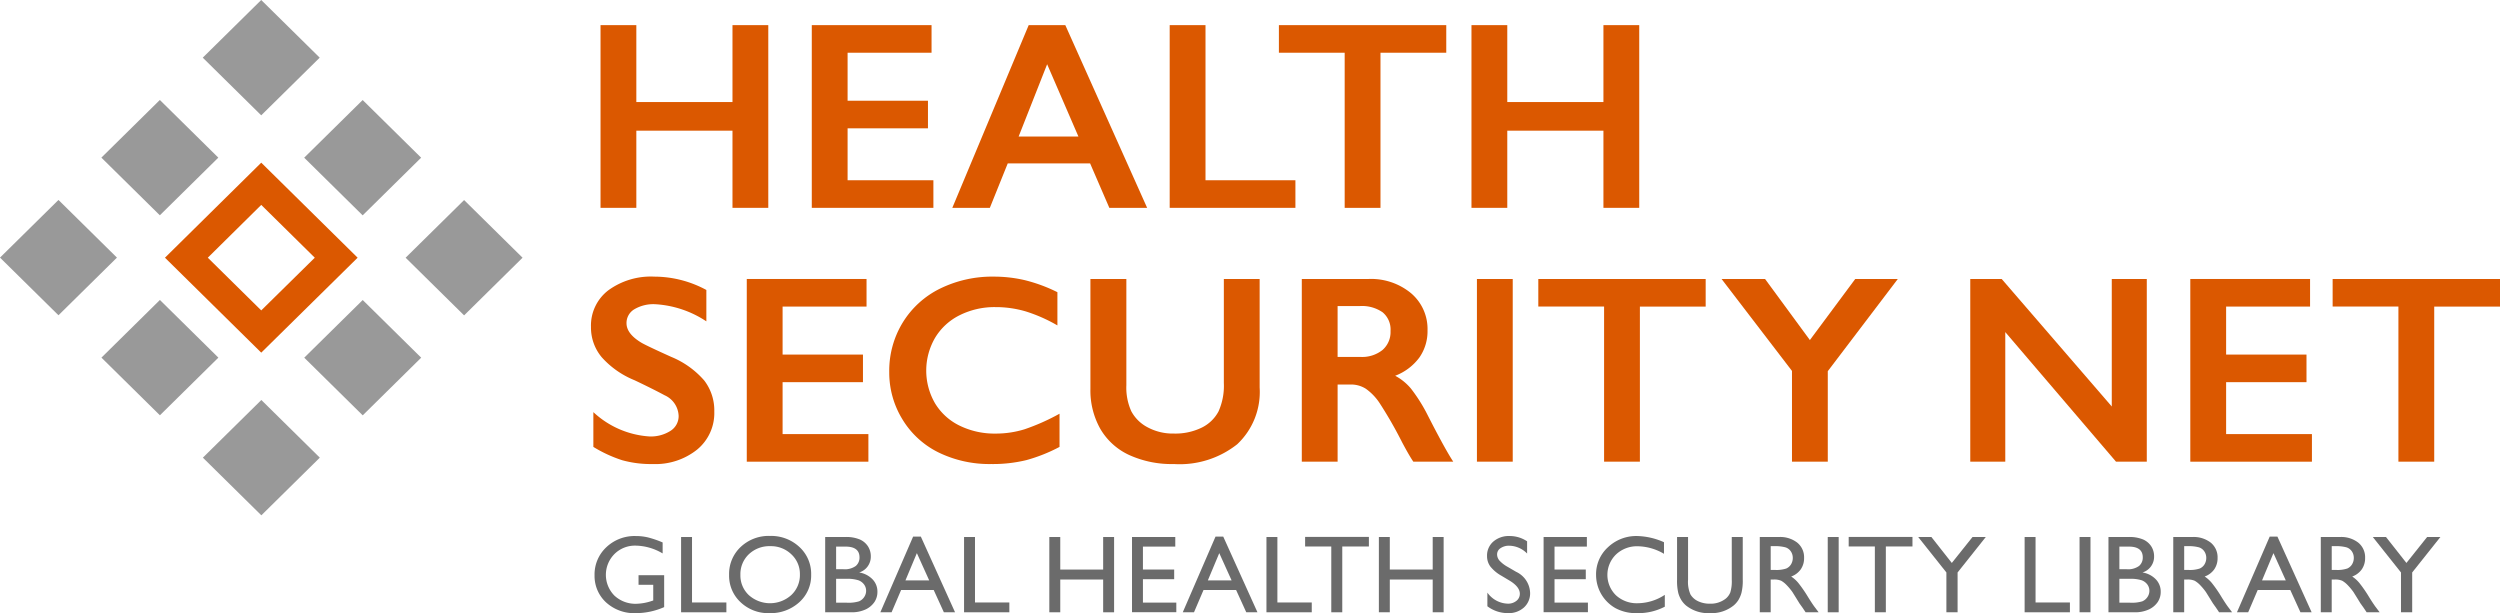 <svg xmlns="http://www.w3.org/2000/svg" width="263.647" height="64.662" viewBox="0 0 263.647 64.662"><g id="Layer_2" data-name="Layer 2"><g id="Layer_1-2" data-name="Layer 1"><path d="M67.34,60.661h2.702v3.364a7.448,7.448,0,0,1-2.95.637,4.413,4.413,0,0,1-3.195-1.151,3.781,3.781,0,0,1-1.196-2.838,3.925,3.925,0,0,1,1.239-2.961A4.324,4.324,0,0,1,67.045,56.53a5.559,5.559,0,0,1,1.292.145,10.612,10.612,0,0,1,1.544.531v1.159a5.73,5.73,0,0,0-2.858-.824,3.058,3.058,0,0,0-2.224.887,3.113,3.113,0,0,0,0,4.387,3.247,3.247,0,0,0,2.329.858,5.516,5.516,0,0,0,1.653-.312l.109-.034V61.672H67.34Z" fill="#6b6b6b"/><path d="M71.827,56.632H72.98V63.536h3.624v1.035H71.827Z" fill="#6b6b6b"/><path d="M81.196,56.518a4.366,4.366,0,0,1,3.107,1.165,3.839,3.839,0,0,1,1.241,2.922,3.778,3.778,0,0,1-1.252,2.906,4.493,4.493,0,0,1-3.159,1.151,4.23,4.23,0,0,1-3.031-1.151,3.808,3.808,0,0,1-1.212-2.884,3.897,3.897,0,0,1,1.22-2.944A4.296,4.296,0,0,1,81.196,56.518Zm.047,1.08a3.15,3.15,0,0,0-2.272.852,2.887,2.887,0,0,0-.889,2.177,2.835,2.835,0,0,0,.892,2.137,3.348,3.348,0,0,0,4.483-.018,2.886,2.886,0,0,0,.9-2.165,2.821,2.821,0,0,0-.9-2.122A3.084,3.084,0,0,0,81.243,57.598Z" fill="#6b6b6b"/><path d="M89.75,64.571H87.023V56.632h2.109a3.714,3.714,0,0,1,1.556.265,1.976,1.976,0,0,1,.852.728,1.947,1.947,0,0,1,.294,1.071,1.732,1.732,0,0,1-1.227,1.676,2.503,2.503,0,0,1,1.403.716,1.85,1.85,0,0,1,.522,1.318,1.916,1.916,0,0,1-.317,1.086,2.3,2.3,0,0,1-.931.779A3.474,3.474,0,0,1,89.75,64.571Zm-.582-6.927H88.176V60.03h.767a1.963,1.963,0,0,0,1.31-.347,1.147,1.147,0,0,0,.39-.897Q90.643,57.643,89.168,57.644Zm.086,3.398H88.176V63.56h1.136a3.757,3.757,0,0,0,1.282-.145,1.229,1.229,0,0,0,.542-.452,1.168,1.168,0,0,0,.204-.659,1.115,1.115,0,0,0-.216-.665A1.281,1.281,0,0,0,90.51,61.19,3.876,3.876,0,0,0,89.254,61.041Z" fill="#6b6b6b"/><path d="M96.298,56.587h.811l3.61,7.984h-1.18l-1.073-2.353H95.031L94.025,64.571H92.841Zm1.694,4.62-1.3-2.875-1.204,2.875Z" fill="#6b6b6b"/><path d="M101.668,56.632h1.153V63.536h3.624v1.035h-4.777Z" fill="#6b6b6b"/><path d="M116.338,56.632h1.153v7.939h-1.153V61.116h-4.524v3.455h-1.153V56.632h1.153v3.433h4.524Z" fill="#6b6b6b"/><path d="M119.38,56.632h4.564v1.012h-3.412v2.421h3.296v1.017h-3.296v2.466h3.521v1.011H119.38Z" fill="#6b6b6b"/><path d="M128.189,56.587H129l3.61,7.984h-1.18l-1.073-2.353h-3.434l-1.006,2.353h-1.184Zm1.694,4.62-1.3-2.875-1.204,2.875Z" fill="#6b6b6b"/><path d="M133.559,56.632h1.153V63.536h3.624v1.035H133.559Z" fill="#6b6b6b"/><path d="M137.636,56.621h6.725v1.011H141.554v6.939h-1.158V57.632h-2.76Z" fill="#6b6b6b"/><path d="M151.091,56.632h1.153v7.939H151.091V61.116h-4.524v3.455h-1.153V56.632h1.153v3.433h4.524Z" fill="#6b6b6b"/><path d="M159.219,61.244l-.876-.524a3.967,3.967,0,0,1-1.172-.977,1.833,1.833,0,0,1-.349-1.105,1.945,1.945,0,0,1,.66-1.524,2.489,2.489,0,0,1,1.715-.585,3.278,3.278,0,0,1,1.85.558v1.289a2.688,2.688,0,0,0-1.873-.825,1.567,1.567,0,0,0-.928.258.777.777,0,0,0-.364.659,1.007,1.007,0,0,0,.268.668,3.352,3.352,0,0,0,.86.654l.88.513a2.543,2.543,0,0,1,1.474,2.208,2.012,2.012,0,0,1-.649,1.552,2.39,2.39,0,0,1-1.685.597,3.572,3.572,0,0,1-2.173-.723V62.495a2.723,2.723,0,0,0,2.161,1.166,1.373,1.373,0,0,0,.902-.297.93.93,0,0,0,.36-.745Q160.279,61.894,159.219,61.244Z" fill="#6b6b6b"/><path d="M162.786,56.632H167.35v1.012h-3.412v2.421h3.297v1.017h-3.297v2.466H167.46v1.011H162.786Z" fill="#6b6b6b"/><path d="M175.569,62.73v1.25a6.08,6.08,0,0,1-2.927.682,4.569,4.569,0,0,1-2.288-.534,4.029,4.029,0,0,1-2.034-3.501,3.85,3.85,0,0,1,1.254-2.916,4.333,4.333,0,0,1,3.091-1.182,7.329,7.329,0,0,1,2.818.653V58.405a5.606,5.606,0,0,0-2.76-.796,3.215,3.215,0,0,0-2.296.861,3.01,3.01,0,0,0-.015,4.304,3.235,3.235,0,0,0,2.3.842A5.264,5.264,0,0,0,175.569,62.73Z" fill="#6b6b6b"/><path d="M182.63,56.632h1.159v4.507a5.27,5.27,0,0,1-.136,1.38,2.994,2.994,0,0,1-.334.776,2.49,2.49,0,0,1-.487.554,3.73,3.73,0,0,1-2.501.813,3.771,3.771,0,0,1-2.525-.807,2.613,2.613,0,0,1-.487-.559,2.902,2.902,0,0,1-.328-.758,5.49,5.49,0,0,1-.13-1.41V56.632H178.02v4.507a3.301,3.301,0,0,0,.259,1.557,1.84,1.84,0,0,0,.789.702,2.773,2.773,0,0,0,1.251.265,2.556,2.556,0,0,0,1.671-.528,1.649,1.649,0,0,0,.49-.671,4.057,4.057,0,0,0,.15-1.324Z" fill="#6b6b6b"/><path d="M185.584,64.571V56.632h2.017a2.94,2.94,0,0,1,1.939.597,1.991,1.991,0,0,1,.717,1.615,2.046,2.046,0,0,1-.352,1.198,2.089,2.089,0,0,1-1.008.756,3.545,3.545,0,0,1,.755.682,13.852,13.852,0,0,1,1.037,1.506q.42.676.674,1.017l.427.568h-1.372l-.351-.523c-.012-.019-.035-.051-.07-.097l-.225-.313-.357-.58-.386-.619a6.19,6.19,0,0,0-.654-.779,2.491,2.491,0,0,0-.536-.416,1.833,1.833,0,0,0-.805-.127h-.3v3.455Zm1.498-6.973h-.346v2.506h.438a3.279,3.279,0,0,0,1.201-.148,1.111,1.111,0,0,0,.507-.446,1.279,1.279,0,0,0,.182-.679,1.197,1.197,0,0,0-.202-.679,1.075,1.075,0,0,0-.567-.429A4.151,4.151,0,0,0,187.082,57.598Z" fill="#6b6b6b"/><path d="M192.751,56.632h1.153v7.939h-1.153Z" fill="#6b6b6b"/><path d="M194.961,56.621h6.725v1.011h-2.807v6.939h-1.159V57.632h-2.76Z" fill="#6b6b6b"/><path d="M208.019,56.632h1.4l-2.974,3.74v4.199h-1.181V60.371l-2.974-3.74h1.391l2.155,2.737Z" fill="#6b6b6b"/><path d="M213.514,56.632h1.153V63.536h3.624v1.035h-4.777Z" fill="#6b6b6b"/><path d="M219.308,56.632H220.46v7.939h-1.153Z" fill="#6b6b6b"/><path d="M225.082,64.571h-2.726V56.632h2.109a3.713,3.713,0,0,1,1.556.265,1.976,1.976,0,0,1,.853.728,1.948,1.948,0,0,1,.294,1.071,1.732,1.732,0,0,1-1.227,1.676,2.502,2.502,0,0,1,1.403.716,1.849,1.849,0,0,1,.522,1.318,1.916,1.916,0,0,1-.317,1.086,2.299,2.299,0,0,1-.931.779A3.474,3.474,0,0,1,225.082,64.571Zm-.582-6.927h-.992V60.03h.767a1.963,1.963,0,0,0,1.31-.347,1.147,1.147,0,0,0,.389-.897Q225.975,57.643,224.5,57.644Zm.086,3.398h-1.078V63.56h1.136a3.757,3.757,0,0,0,1.282-.145,1.229,1.229,0,0,0,.542-.452,1.167,1.167,0,0,0,.204-.659,1.115,1.115,0,0,0-.216-.665,1.28,1.28,0,0,0-.614-.449A3.877,3.877,0,0,0,224.586,61.041Z" fill="#6b6b6b"/><path d="M229.19,64.571V56.632h2.017a2.94,2.94,0,0,1,1.939.597,1.991,1.991,0,0,1,.717,1.615,2.046,2.046,0,0,1-.352,1.198,2.088,2.088,0,0,1-1.008.756,3.545,3.545,0,0,1,.755.682,13.849,13.849,0,0,1,1.037,1.506q.42.676.674,1.017l.427.568h-1.372l-.351-.523c-.012-.019-.035-.051-.07-.097l-.225-.313-.357-.58-.386-.619a6.19,6.19,0,0,0-.654-.779,2.493,2.493,0,0,0-.536-.416,1.833,1.833,0,0,0-.805-.127h-.3v3.455Zm1.498-6.973h-.346v2.506h.438a3.279,3.279,0,0,0,1.201-.148,1.11,1.11,0,0,0,.507-.446,1.279,1.279,0,0,0,.182-.679,1.196,1.196,0,0,0-.202-.679,1.075,1.075,0,0,0-.567-.429A4.151,4.151,0,0,0,230.689,57.598Z" fill="#6b6b6b"/><path d="M239.362,56.587h.811l3.61,7.984h-1.18l-1.073-2.353h-3.434l-1.006,2.353h-1.184Zm1.694,4.62-1.3-2.875-1.204,2.875Z" fill="#6b6b6b"/><path d="M244.749,64.571V56.632h2.017a2.94,2.94,0,0,1,1.939.597,1.991,1.991,0,0,1,.717,1.615,2.046,2.046,0,0,1-.352,1.198,2.089,2.089,0,0,1-1.008.756,3.545,3.545,0,0,1,.755.682,13.852,13.852,0,0,1,1.037,1.506q.42.676.674,1.017l.427.568h-1.372l-.351-.523c-.012-.019-.035-.051-.07-.097l-.225-.313-.357-.58-.386-.619a6.19,6.19,0,0,0-.654-.779,2.491,2.491,0,0,0-.536-.416,1.833,1.833,0,0,0-.805-.127h-.3v3.455Zm1.498-6.973h-.346v2.506h.438a3.279,3.279,0,0,0,1.201-.148,1.111,1.111,0,0,0,.507-.446,1.279,1.279,0,0,0,.182-.679,1.197,1.197,0,0,0-.202-.679,1.075,1.075,0,0,0-.567-.429A4.151,4.151,0,0,0,246.248,57.598Z" fill="#6b6b6b"/><path d="M255.961,56.632h1.4l-2.974,3.74v4.199h-1.181V60.371l-2.974-3.74h1.391l2.155,2.737Z" fill="#6b6b6b"/><path d="M67.107,2.651v8.111h10.14V2.651h3.776V21.919H77.247v-8.138H67.107v8.138H63.331V2.651Z" fill="#db5800"/><path d="M98.24,2.651v2.91H89.386v5.062h8.476v2.91h-8.476v5.476h9.049v2.91H85.61V2.651Z" fill="#db5800"/><path d="M112.346,2.651l8.629,19.268h-3.986L114.961,17.23h-8.685l-1.888,4.689h-3.958L108.485,2.651Zm-4.924,11.751h6.308l-3.3-7.628Z" fill="#db5800"/><path d="M127.131,2.651V19.009h9.482v2.91H123.354V2.651Z" fill="#db5800"/><path d="M152.521,2.651v2.91h-6.937V21.919h-3.776V5.561h-6.937V2.651Z" fill="#db5800"/><path d="M158.956,2.651v8.111h10.14V2.651h3.776V21.919H169.096v-8.138h-10.14v8.138H155.18V2.651Z" fill="#db5800"/><path d="M68.995,29.173A11.545,11.545,0,0,1,74.492,30.58v3.31a10.864,10.864,0,0,0-5.385-1.807,3.942,3.942,0,0,0-2.232.545,1.68,1.68,0,0,0-.804,1.455q0,1.09,1.496,2.013.42.276,3.231,1.545a9.261,9.261,0,0,1,3.468,2.483,5.184,5.184,0,0,1,1.063,3.282,4.982,4.982,0,0,1-1.811,4.007,7.04,7.04,0,0,1-4.692,1.524,11.25,11.25,0,0,1-3.224-.407,14.077,14.077,0,0,1-3.027-1.4V43.462a9.559,9.559,0,0,0,5.902,2.565,3.852,3.852,0,0,0,2.238-.593,1.831,1.831,0,0,0,.853-1.573,2.482,2.482,0,0,0-1.482-2.179q-1.231-.663-3.174-1.586a9.329,9.329,0,0,1-3.447-2.414,4.873,4.873,0,0,1-1.141-3.2,4.67,4.67,0,0,1,1.832-3.868A7.605,7.605,0,0,1,68.995,29.173Z" fill="#db5800"/><path d="M91.384,29.421v2.91H82.531v5.062h8.476v2.91H82.531v5.476H91.58v2.91H78.754V29.421Z" fill="#db5800"/><path d="M104.813,29.173a14.251,14.251,0,0,1,3.259.372,16.614,16.614,0,0,1,3.441,1.269v3.504a16.338,16.338,0,0,0-3.336-1.476,11.188,11.188,0,0,0-3.196-.455,8.222,8.222,0,0,0-3.762.848,6.278,6.278,0,0,0-2.609,2.394,6.878,6.878,0,0,0-.007,6.896,6.169,6.169,0,0,0,2.602,2.366,8.361,8.361,0,0,0,3.776.834,10.25,10.25,0,0,0,3.07-.455,22.465,22.465,0,0,0,3.686-1.641V47.13a17.142,17.142,0,0,1-3.497,1.393,14.877,14.877,0,0,1-3.72.413,12.212,12.212,0,0,1-5.525-1.213,9.19,9.19,0,0,1-3.825-3.497,9.42,9.42,0,0,1-1.391-5A9.729,9.729,0,0,1,95.21,34a9.566,9.566,0,0,1,3.944-3.572A12.48,12.48,0,0,1,104.813,29.173Z" fill="#db5800"/><path d="M118.784,29.421V40.634a6.044,6.044,0,0,0,.525,2.744,4.084,4.084,0,0,0,1.713,1.683,5.606,5.606,0,0,0,2.77.661,6.334,6.334,0,0,0,2.944-.627,3.982,3.982,0,0,0,1.77-1.711,6.626,6.626,0,0,0,.559-3V29.421h3.776V40.868a7.563,7.563,0,0,1-2.364,5.98,9.771,9.771,0,0,1-6.686,2.089,10.814,10.814,0,0,1-4.706-.951,6.817,6.817,0,0,1-3.042-2.751,8.245,8.245,0,0,1-1.049-4.228V29.421Z" fill="#db5800"/><path d="M144.321,29.421a6.611,6.611,0,0,1,4.49,1.504,4.939,4.939,0,0,1,1.734,3.916,4.834,4.834,0,0,1-.86,2.862,5.677,5.677,0,0,1-2.552,1.924,5.646,5.646,0,0,1,1.664,1.352A17.205,17.205,0,0,1,150.6,43.861q1.791,3.504,2.658,4.827h-4.21q-.434-.635-1.175-2.027a43.889,43.889,0,0,0-2.377-4.145,5.66,5.66,0,0,0-1.454-1.517,2.915,2.915,0,0,0-1.609-.449h-1.37v8.138H137.286V29.421Zm-.853,8.22a3.442,3.442,0,0,0,2.329-.731,2.504,2.504,0,0,0,.847-2,2.356,2.356,0,0,0-.84-1.979,3.812,3.812,0,0,0-2.392-.655h-2.35v5.365Z" fill="#db5800"/><path d="M159.531,29.421V48.689h-3.776V29.421Z" fill="#db5800"/><path d="M179.878,29.421v2.91h-6.937V48.689h-3.776V32.33h-6.937v-2.91Z" fill="#db5800"/><path d="M186.141,29.421l4.727,6.441,4.783-6.441h4.49l-7.385,9.724v9.544h-3.776V39.116l-7.427-9.696Z" fill="#db5800"/><path d="M211.096,29.421,222.705,42.868V29.421h3.693V48.689h-3.245L211.474,35.02V48.689h-3.692V29.421Z" fill="#db5800"/><path d="M243.617,29.421v2.91h-8.853v5.062H243.24v2.91h-8.476v5.476h9.049v2.91H230.987V29.421Z" fill="#db5800"/><path d="M263.647,29.421v2.91H256.71V48.689h-3.776V32.33h-6.937v-2.91Z" fill="#db5800"/><polygon points="33.715 6.081 27.548 12.162 21.382 6.081 27.548 0 33.715 6.081" fill="#999"/><polygon points="44.412 16.63 38.246 22.711 32.079 16.63 38.246 10.549 44.412 16.63" fill="#999"/><polygon points="55.109 27.178 48.943 33.259 42.776 27.178 48.943 21.098 55.109 27.178" fill="#999"/><polygon points="23.024 16.624 16.857 22.705 10.691 16.624 16.857 10.543 23.024 16.624" fill="#999"/><polygon points="44.418 37.721 38.252 43.802 32.085 37.721 38.252 31.64 44.418 37.721" fill="#999"/><polygon points="12.333 27.167 6.166 33.247 0 27.167 6.166 21.086 12.333 27.167" fill="#999"/><polygon points="23.03 37.715 16.863 43.796 10.697 37.715 16.863 31.634 23.03 37.715" fill="#999"/><polygon points="33.727 48.264 27.561 54.345 21.394 48.264 27.561 42.183 33.727 48.264" fill="#999"/><path d="M27.551,17.155,17.397,27.177,27.551,37.19,37.715,27.177ZM21.915,27.177l5.636-5.568,5.646,5.568-5.646,5.558Z" fill="#db5800"/></g></g></svg>